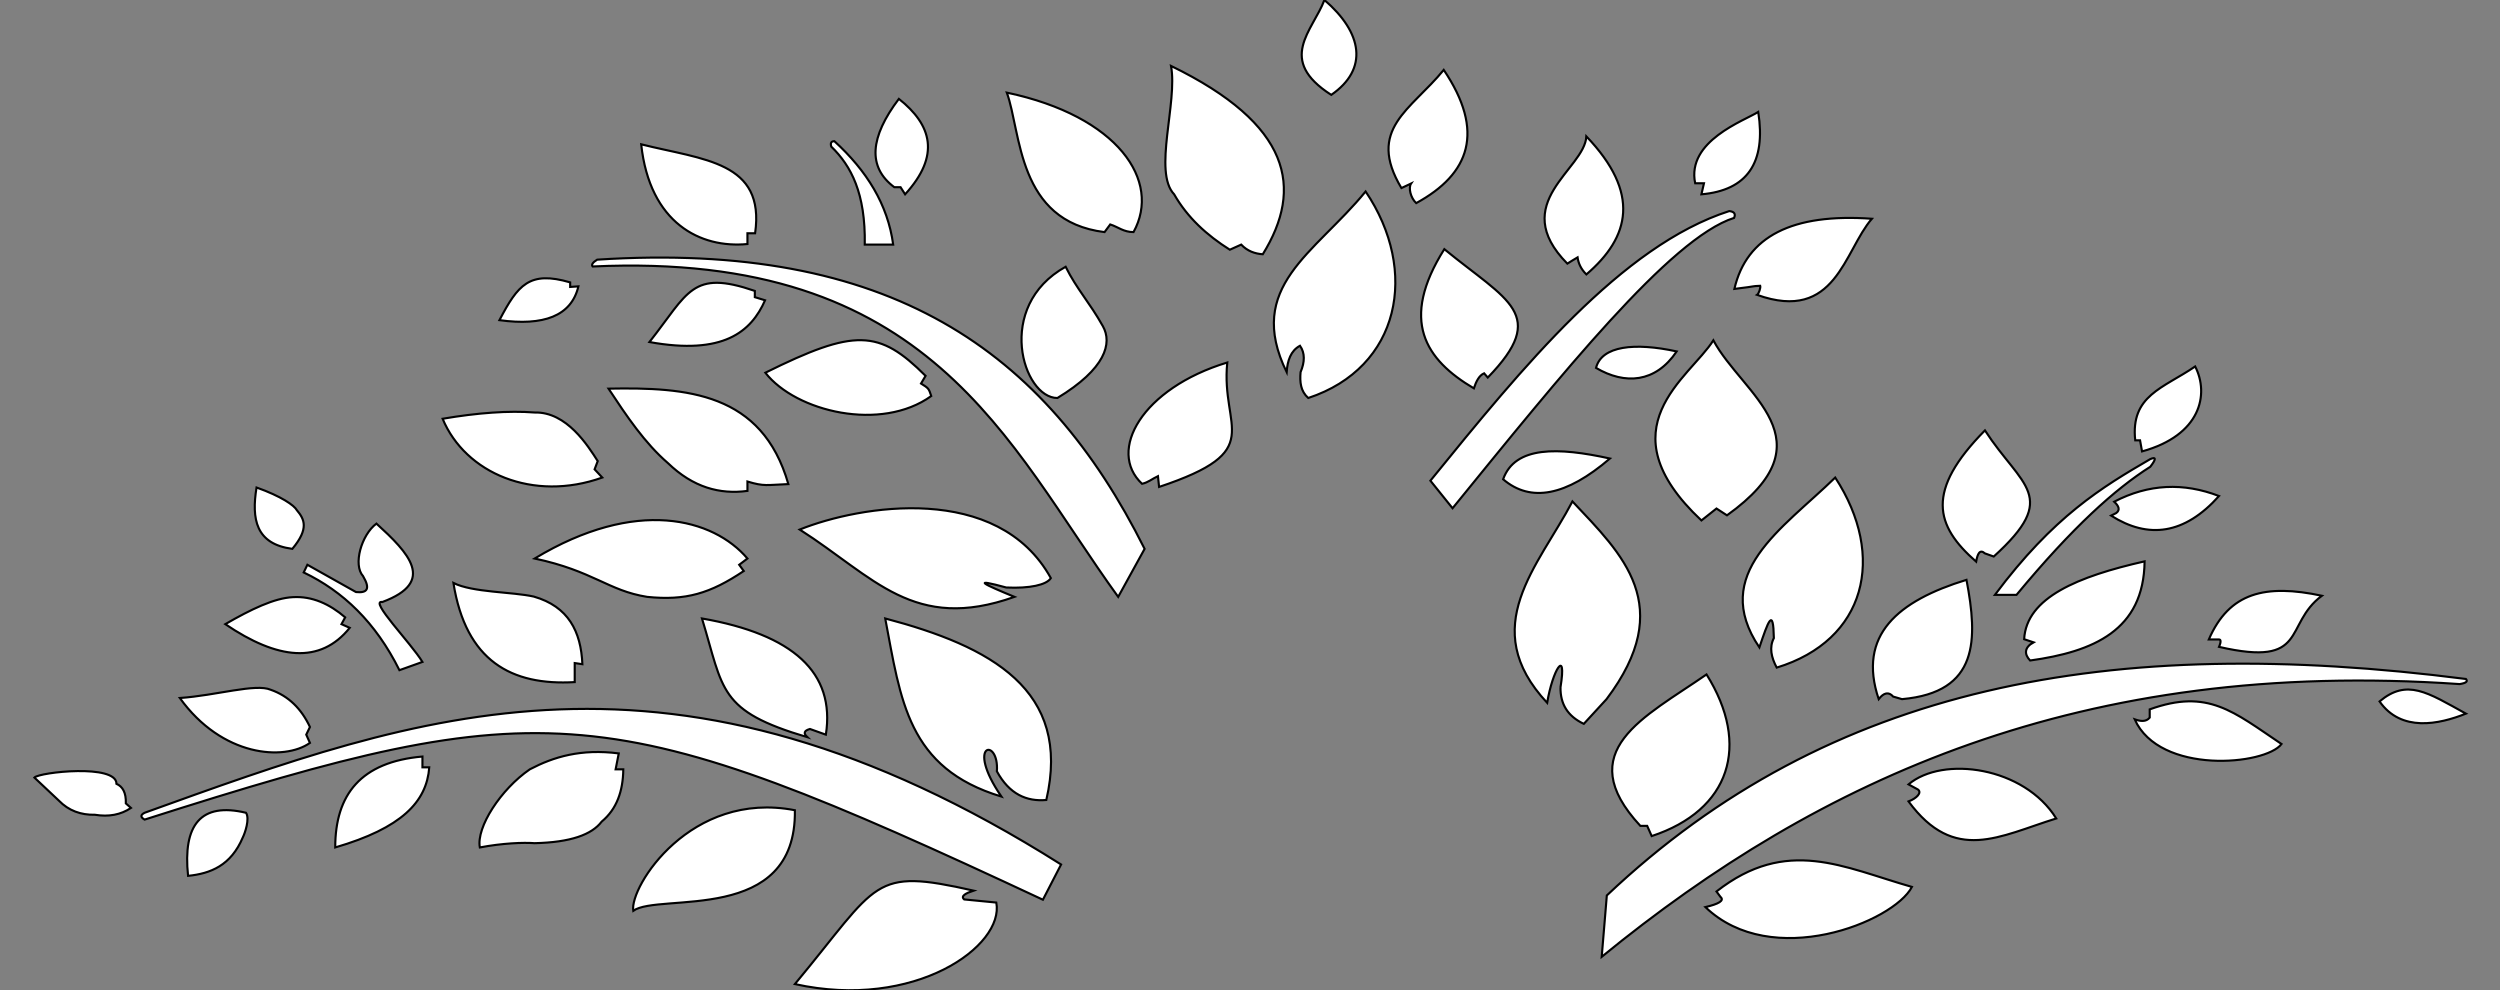 <?xml version="1.0" encoding="utf-8"?>
<!-- Generator: Adobe Illustrator 23.1.0, SVG Export Plug-In . SVG Version: 6.00 Build 0)  -->
<svg version="1.1" id="Слой_1" xmlns="http://www.w3.org/2000/svg" xmlns:xlink="http://www.w3.org/1999/xlink" x="0px" y="0px"
	 width="880px" height="348.6px" viewBox="0 0 880 348.6" enable-background="new 0 0 880 348.6" xml:space="preserve">
<rect x="0" y="0" width="880" height="348.6" fill="#808080" stroke="none"/>
<path fill="#FFFFFF" stroke="#000000" stroke-width="0.75" stroke-miterlimit="10" d="M188.2,296.8c12.7-0.3,20.1-3,23.6-7.6
	c5.3-4.4,7.5-10.7,7.6-18.4h-2.7l1.1-5.6c-13.3-1.7-22.9,1.2-31.3,5.6c-10.2,7-18.9,20.4-17.6,27.5
	C176.8,296.8,184.2,296.5,188.2,296.8z M20.7,281.8c3.5,3.6,7.8,5.1,12.7,5c4.9,0.8,9.1,0,12.7-2.4l-1.8-1.6
	c0.1-3.8-1.1-5.9-3.3-6.9c0-7.1-27.1-4.1-28.9-2.2L20.7,281.8z M66.2,308.3c7.9-0.8,15.1-3.6,19.3-13.6c0.7-1.4,2.5-6.5,1.1-8.6
	C70.7,282.3,64.3,290.3,66.2,308.3z M151.1,270.1h-2.4v-3.8c-21.7,1.9-30.7,13.4-30.7,32C141.3,291.5,150.2,282.3,151.1,270.1z
	 M95.3,242.8c-5.3-2.3-19.1,2-32,2.9c14.9,20.7,36.7,22.2,45.8,15.8l-1.3-2.9l1.3-2.7C106.1,249.5,101.6,245,95.3,242.8z
	 M79.3,219.7c18.4,12.5,33.4,14.2,43.8,1.3l-2.9-1.3l1.3-2.4c-5.5-4.7-11.6-7.5-18.4-7.1C96.6,210.5,88.3,214.5,79.3,219.7z
	 M102.9,193.2c6-7.2,4.2-10.5,1.6-13.6c-0.9-1.7-5.5-4.9-14.2-8C88.5,182.7,90,191.5,102.9,193.2z M159.6,205.2
	c4.4,27.5,20.4,36.2,42.7,34.9v-6.7l2.7,0.4c-0.5-11.5-4.9-20.3-17.1-23.8C180.4,208.3,166.4,208.6,159.6,205.2z M227.8,210.1
	c13.6,1.4,22.2-1.2,34-9.1l-1.6-2.2l2.9-2.2c-12-14.1-39.1-21.6-74.9,0C208.9,201,214,207.9,227.8,210.1z M212,168.1l-2.7-2.9
	l1.1-2.9c-3.4-5.3-10.9-17.4-22.2-17.1c-9.1-0.7-20,0.1-32.4,2.2C163.8,166.6,187.7,176.8,212,168.1z M235.1,163
	c8.9,8.6,18.3,11.1,28,9.8v-3.3c6,1.8,6.7,1.2,14.4,0.9c-9.3-32.3-35.7-34.1-63.3-33.6C220.6,146.5,227,156,235.1,163z M203.6,100.8
	l-2.9,0.2v-1.6c-14.4-4.2-18.4,0.9-24.9,13.3C191.3,114.8,201.1,111.3,203.6,100.8z M269.3,105.7l-3.6-1.1v-2.2
	c-22.2-7.6-23.3,0.5-37.1,18C254.6,125.1,264.4,116.8,269.3,105.7z M327.8,139.4c-0.9-2.7-0.9-2.7-3.6-4.4l1.6-2.7
	c-16.4-16.4-24.9-16.7-56.4-1.1C280.2,145,310.2,152.1,327.8,139.4z M263.1,85.9v-3.8h2.7c3.6-25.3-18.2-25.8-40.1-31.3
	C228.7,78.6,246.6,87.5,263.1,85.9z M316.4,34.8c-10.2,13.5-11.1,24-1.6,31.1h2.2l1.6,2.5C331.1,54.7,328,44,316.4,34.8z
	 M354.4,32.6c5.1,14,3.6,45.3,34.4,49.1l2-2.7c2.8,0.9,4.7,2.7,8.2,2.7C408.9,63.7,393.6,40.9,354.4,32.6z M372.2,140.1
	c17-10.3,19.4-19.3,16-25.3c-4.7-8.4-9.1-12.9-13.1-20.9C350,107.9,360.1,140.1,372.2,140.1z M412.2,23.2
	c2.4,12.9-6.4,37.3,1.1,45.2c4.7,8.2,11.5,14.4,19.6,19.5l4-1.8c2.2,2.3,4.8,3.2,7.6,3.4C458.9,66.2,454.5,43.8,412.2,23.2z
	 M480.7,67.4c-18,22-42.5,33.4-27.8,63.6c0.3-4.1,1.4-7.5,4.7-9.3c1.8,2.6,1.7,5.7,0.2,9.3c-0.3,3.5,0,6.7,2.7,9.1
	C492.9,129.4,499.6,95.4,480.7,67.4z M466.2,0c-4.2,11-16.9,21,2.4,33.4C481.8,24.3,479.6,11.5,466.2,0z M496.7,64.6
	c-1,1.5-0.2,5,1.8,6.9c18.9-10.3,24.3-25.2,9.7-46.9c-11.6,14.2-27.3,20.8-14.9,41.6L496.7,64.6z M558.4,48
	c-0.6,11.7-27.8,23.4-6.7,44.8c1.4-0.9,2.6-1.6,3.6-2.2c0.3,2,1.1,4,3.1,6C573.8,83.4,577.5,68,558.4,48z M618.9,39.4
	c-4.9,3.1-25.3,10.2-22.2,25.1h3.1l-0.9,3.9C615,67,621.7,57.3,618.9,39.4z M658.9,77c-28-2-44.1,6.2-48.4,24.7
	c9.1-1.1,5.3-0.9,9.1-1.1c0.2,0.7-0.5,2.8-1.1,3.2C646.2,113.7,649.1,88.3,658.9,77z M590.2,123.7c-14.8-3.2-26.4-2-28.4,5.8
	C572,135.5,582.7,134.8,590.2,123.7z M508.4,87.7c-15.8,25.1-6.7,38.9,10.4,49c0.8-2.4,1.8-4.5,3.6-5.3l1.3,1.5
	C545.3,110.6,530.7,106,508.4,87.7z M432,127.6c-30,9.1-42.4,31.1-30,42.7c2.2-0.5,3.5-1.7,5.6-2.7l0.4,3.8
	C446.4,158.6,429.6,151.2,432,127.6z M603.1,119.8c-8.3,13.2-38.9,30.8-4.2,63.4l5.3-4.2l3.7,2.4C644.9,154.9,613.4,139,603.1,119.8
	z M566.7,161.4c-18.2-4-33.4-4.5-37.6,7.3C538.8,177,551.3,174.6,566.7,161.4z M549.3,241.9c-0.1,5.9,2.5,10.2,8.2,12.9l8-8.7
	c24.8-32.9,5.6-50.9-12-69.6c-12,22.9-33.8,44.2-8.9,70.9C546.5,235.8,551.6,227.7,549.3,241.9 M600.7,237.4
	c-21.8,15.1-47.8,26.9-23.3,53.3h2.4l1.6,3.6C609,285.2,616.3,262.3,600.7,237.4z M646,168.1c-18.7,18.2-44.2,33.8-26.7,59.8
	c3.1-9.2,4.9-14.4,5.1-3.3c-1.7,3.3-0.9,6.8,1,10.4C656.8,225.4,664.1,195.9,646,168.1z M666.4,245.2l3.1,0.9
	c27.1-2.4,26.7-21,22.7-42c-24.1,7.4-38.5,19.4-30.9,42C663.1,243.8,664.8,243.4,666.4,245.2z M698.7,151.5
	c-21,21.3-17.6,33.5-3.1,46.2c0.5-2.8,1.3-4.5,3.1-2.9l3.1,1.1C725.3,174.6,711.6,171.4,698.7,151.5z M753.3,155l0.7,3.9
	c20.7-5.7,23.7-20.1,18.7-29.9c-11.3,7.7-22.8,10.2-21.1,26H753.3z M744.2,176.6c1.6,1.5,2.2,2.9,0.7,4l-1.8,0.9
	c13.1,8.3,25.8,6.7,38-6.9C768.6,169.8,756.3,170.3,744.2,176.6z M715.8,226.1c-3.3,1.8-3.3,4.2-1.2,6.4c22.3-3.1,40-10.6,40.3-34.9
	c-23.4,5.3-41.6,12.7-42.4,27.4L715.8,226.1z M817.3,209.7c-19.9-4.2-32.6-1.2-39.8,15.4c0,0,2.4,0,3.6,0s0,2.6,0,2.6
	C812.9,235,803.6,219.9,817.3,209.7z M751.4,253.2c8.8,19.6,46,16.2,51.7,8.7c-17-11.4-25.9-19.6-46.4-12.2v2.9
	C755.4,254.2,753.4,253.9,751.4,253.2z M723.8,288.1c-11.3-18.2-39.9-22.2-52-12l3.3,1.8c1.5,1.1-0.4,3.1-3.3,4.2
	C688,304.1,703.8,294.3,723.8,288.1z M605.6,315.7c1.5,1.3-0.6,2.5-5.3,3.6c23.3,22.4,66.2,5.3,72.7-7.1c-24.2-6.9-44-17.8-68.8,1.6
	L605.6,315.7z M837.6,246.9c7.6,10.9,20.9,8.1,30.4,4.3C854.4,243.7,847.3,238.8,837.6,246.9z M279.8,285.2
	c-36.7-7.1-58.2,26.9-56.9,35.4C232,314.1,280.4,325.7,279.8,285.2z M350.7,317.7l-11.3-1.1c-1.4-1.2,0.6-2.2,3.3-3.1
	c-36-8.1-33-3.1-62.9,32.9C322,355.7,353.6,333,350.7,317.7z M247.1,217.7c7.7,25.3,5.7,32.5,37.1,41.8c-1.5-1.4-1.2-2.3,0.9-2.9
	l5.6,2C294.1,236.7,279.1,223.3,247.1,217.7z M311.6,217.7c5.5,28.8,7.8,52.7,40.9,62.7c-13.1-19.1-0.7-20.9-1.6-8.9
	c4.4,8.1,10.5,10.7,17.4,10.1C377.3,242.8,348.7,227.5,311.6,217.7z M357.1,210.1c-11-4.5-15.4-6.7-2.9-3.3
	c8.2,0.4,14.2-0.9,15.7-3.3c-18.7-33.8-67.2-25.6-88.4-17.1C307.8,203.2,321.6,222.7,357.1,210.1z M127.8,202.8
	c2.7,4.6,1.4,6-2.5,5.6l-17.1-9.6l-1.3,2.7c13.8,6.6,25.3,17.5,33.7,34.4l8.1-2.9c-4-6.6-19-21.9-14.1-21.1
	c19.1-7.1,9.2-17.3-2.1-27.6C127.2,188.3,124.2,198.8,127.8,202.8z M50.9,286.1c-1.6,0.8-1.4,1.6,0,2.4
	c142-45.3,163.3-43.3,316.2,28.2l6.4-12.4C236.4,217.7,147.3,251.4,50.9,286.1z M393.6,210.1l9.3-16.9
	c-35.1-70.2-90-108.4-192.7-101.8c-1.6,1-2.1,1.8-1.6,2.4C327.8,88.3,354.4,155.9,393.6,210.1z M304.4,86.1h10
	c-1.9-14.1-9.3-26-20.7-36.4c-1,0-1.5,0.5-1.1,1.9C299.6,58.4,304.7,68,304.4,86.1z M610.4,76.7c0.6-1.4,0.1-2.2-1.7-2.4
	c-37.9,12.2-72.7,54.9-105.2,94.9l7.8,9.7C549.4,132.1,588,83.8,610.4,76.7z M702.2,209.4h7.6c19.9-24,34.8-37.3,47.1-45.1
	c2.1-2.7,2.1-3.6,0-2.7C739.9,171.5,722.9,181.7,702.2,209.4z M865.8,240.8c2.5-0.4,2.9-1,2.2-1.8c-124.9-16-224,2-302.4,76.2
	l-1.8,21.6C640.4,274.2,732.7,231.6,865.8,240.8z"/>
</svg>
